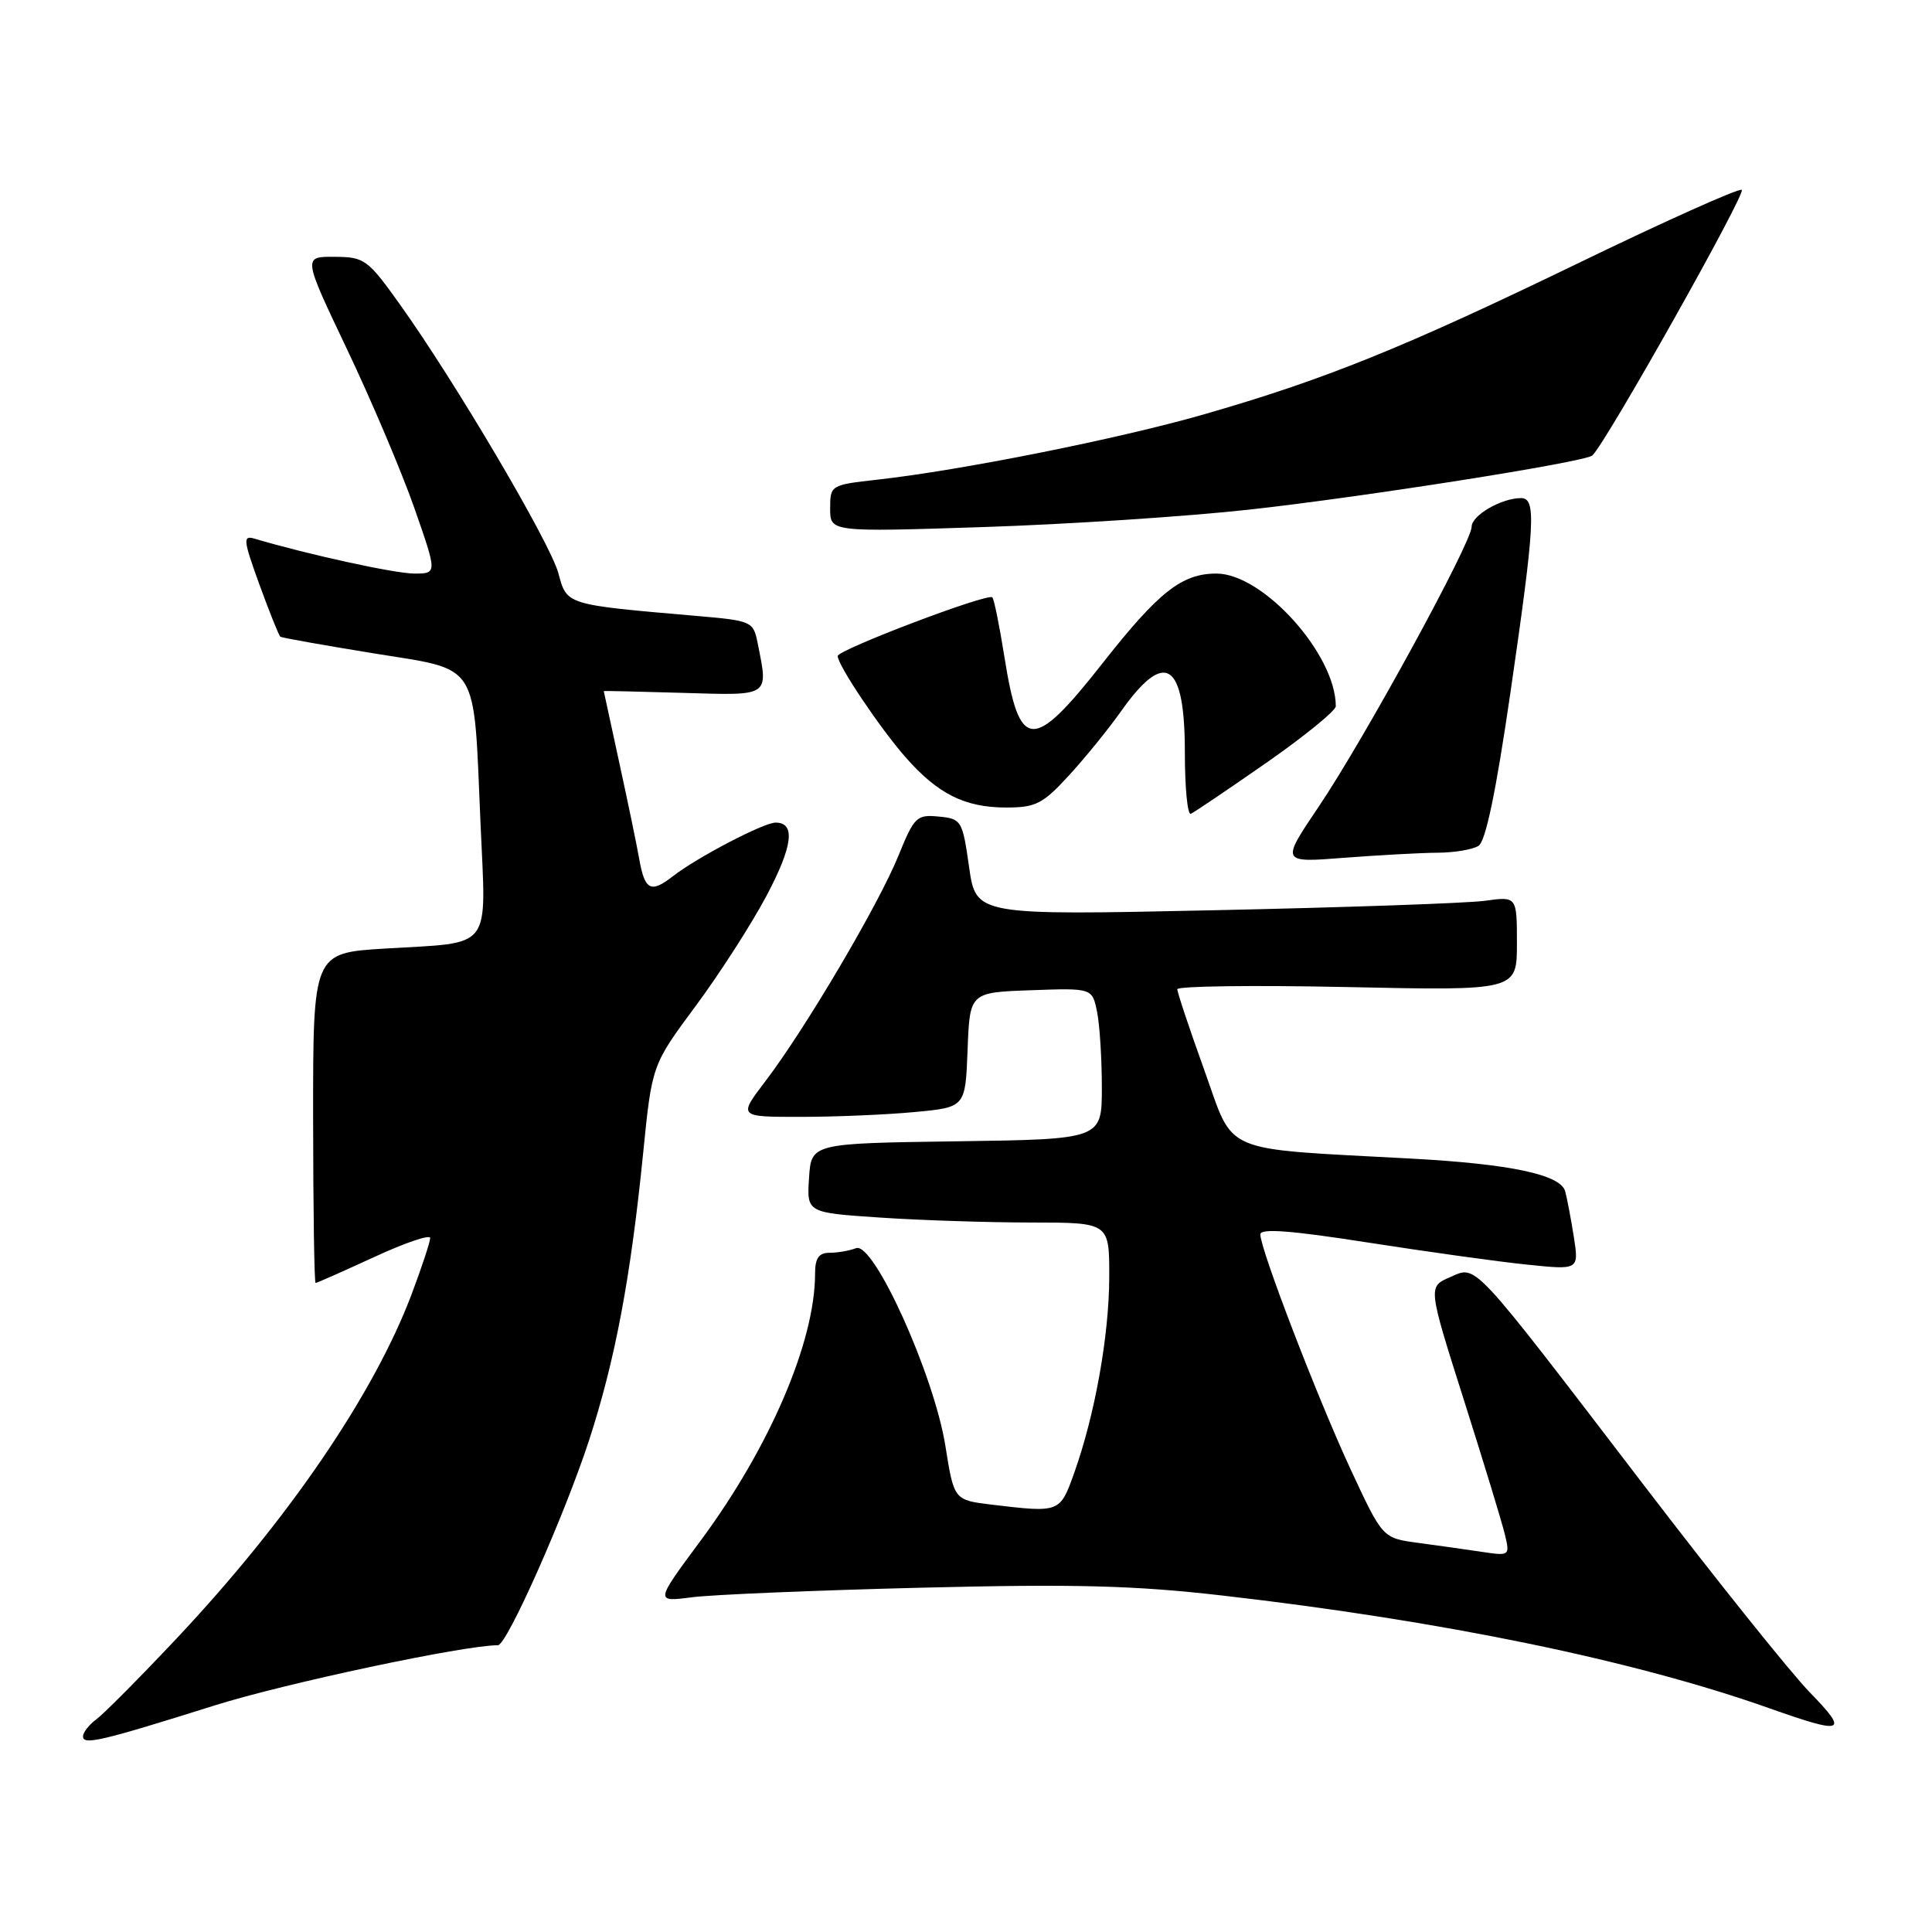 <?xml version="1.0" encoding="UTF-8" standalone="no"?>
<!DOCTYPE svg PUBLIC "-//W3C//DTD SVG 1.1//EN" "http://www.w3.org/Graphics/SVG/1.1/DTD/svg11.dtd" >
<svg xmlns="http://www.w3.org/2000/svg" xmlns:xlink="http://www.w3.org/1999/xlink" version="1.1" viewBox="0 0 256 256">
 <g >
 <path fill="currentColor"
d=" M 28.50 225.96 C 37.87 223.02 61.51 218.00 65.98 218.00 C 67.16 218.00 74.77 200.88 78.04 190.89 C 81.50 180.28 83.56 169.38 85.22 152.80 C 86.39 141.11 86.39 141.11 92.18 133.30 C 95.36 129.01 99.58 122.44 101.57 118.69 C 105.06 112.10 105.44 109.00 102.77 109.00 C 101.19 109.00 92.36 113.61 89.13 116.13 C 86.22 118.39 85.43 117.97 84.69 113.77 C 84.38 111.97 83.19 106.26 82.06 101.07 C 80.93 95.88 80.00 91.61 80.00 91.57 C 80.00 91.53 84.72 91.64 90.50 91.81 C 102.12 92.16 101.82 92.36 100.40 85.25 C 99.81 82.31 99.66 82.25 92.15 81.60 C 74.92 80.11 75.12 80.17 73.99 75.96 C 72.90 71.92 60.33 50.60 52.95 40.28 C 48.72 34.36 48.29 34.05 44.32 34.03 C 40.14 34.00 40.14 34.00 45.97 46.25 C 49.18 52.99 53.19 62.44 54.88 67.25 C 57.94 76.00 57.94 76.00 54.89 76.00 C 52.36 76.00 40.85 73.49 33.74 71.38 C 32.16 70.91 32.22 71.52 34.39 77.50 C 35.72 81.15 36.96 84.24 37.15 84.37 C 37.34 84.51 42.87 85.49 49.44 86.56 C 63.71 88.88 62.72 87.32 63.67 109.09 C 64.41 126.20 65.47 124.81 51.01 125.69 C 41.48 126.27 41.48 126.27 41.49 148.14 C 41.50 160.16 41.64 170.00 41.82 170.00 C 41.99 170.00 45.48 168.45 49.57 166.57 C 53.65 164.68 57.00 163.54 57.00 164.04 C 57.00 164.54 55.90 167.89 54.55 171.47 C 49.54 184.76 38.16 201.43 23.34 217.17 C 18.51 222.30 13.75 227.09 12.78 227.81 C 11.80 228.53 11.00 229.55 11.00 230.08 C 11.00 231.27 13.37 230.72 28.50 225.96 Z  M 239.81 224.25 C 237.27 221.64 227.45 209.38 217.98 197.00 C 194.65 166.52 195.73 167.68 192.12 169.24 C 189.21 170.50 189.21 170.50 193.97 185.50 C 196.59 193.75 199.04 201.78 199.41 203.35 C 200.08 206.16 200.04 206.18 196.29 205.62 C 194.21 205.31 190.41 204.77 187.85 204.43 C 183.20 203.80 183.20 203.80 178.98 194.73 C 174.57 185.23 167.00 165.54 167.00 163.56 C 167.00 162.74 171.09 163.05 181.25 164.64 C 189.09 165.86 198.59 167.19 202.36 167.57 C 209.22 168.28 209.22 168.28 208.54 163.89 C 208.16 161.48 207.64 158.75 207.39 157.84 C 206.77 155.64 200.13 154.23 187.00 153.52 C 161.39 152.13 163.63 153.08 159.59 141.83 C 157.61 136.34 156.00 131.50 156.00 131.08 C 156.00 130.66 166.12 130.53 178.50 130.79 C 201.00 131.27 201.00 131.27 201.00 125.02 C 201.00 118.77 201.00 118.77 196.75 119.36 C 194.41 119.68 178.28 120.24 160.91 120.61 C 129.32 121.29 129.32 121.29 128.41 114.89 C 127.53 108.70 127.40 108.49 124.39 108.20 C 121.46 107.91 121.14 108.23 119.02 113.45 C 116.40 119.89 106.68 136.37 101.43 143.25 C 97.81 148.00 97.81 148.00 106.15 147.99 C 110.74 147.99 117.52 147.70 121.21 147.35 C 127.92 146.72 127.92 146.72 128.21 139.11 C 128.50 131.50 128.50 131.50 136.62 131.21 C 144.73 130.92 144.73 130.92 145.37 134.09 C 145.72 135.83 146.00 140.33 146.00 144.10 C 146.00 150.96 146.00 150.96 126.75 151.23 C 107.50 151.50 107.50 151.50 107.20 156.10 C 106.90 160.69 106.90 160.69 116.70 161.34 C 122.09 161.70 131.11 161.99 136.75 161.99 C 147.00 162.00 147.00 162.00 146.98 169.25 C 146.96 177.01 145.07 187.54 142.31 195.25 C 140.45 200.44 140.41 200.45 131.46 199.38 C 126.41 198.77 126.41 198.77 125.27 191.60 C 123.78 182.22 115.77 164.49 113.43 165.39 C 112.55 165.73 110.97 166.00 109.92 166.00 C 108.49 166.00 108.00 166.71 108.00 168.79 C 108.00 177.77 101.98 191.81 92.84 204.14 C 86.80 212.28 86.80 212.28 91.65 211.65 C 94.32 211.30 107.97 210.73 122.00 210.38 C 142.51 209.87 150.34 210.08 162.00 211.42 C 191.17 214.77 216.56 220.01 234.50 226.37 C 244.39 229.87 245.03 229.62 239.81 224.25 Z  M 190.50 112.99 C 192.70 112.98 195.13 112.57 195.91 112.08 C 196.86 111.48 198.23 104.89 200.13 91.84 C 203.40 69.32 203.59 66.00 201.55 66.00 C 198.94 66.00 195.00 68.29 195.00 69.80 C 195.00 71.89 180.73 98.01 174.72 106.91 C 169.72 114.32 169.72 114.32 178.11 113.66 C 182.73 113.31 188.30 113.00 190.50 112.99 Z  M 167.79 101.08 C 172.85 97.55 177.00 94.17 177.00 93.58 C 177.00 86.70 167.37 76.00 161.18 76.00 C 156.61 76.00 153.53 78.42 146.12 87.85 C 136.81 99.69 135.08 99.59 133.09 87.04 C 132.44 82.94 131.72 79.39 131.49 79.15 C 130.89 78.55 111.00 86.10 111.00 86.93 C 111.00 88.13 116.58 96.45 119.99 100.34 C 124.27 105.21 127.85 107.00 133.32 107.00 C 137.25 107.00 138.18 106.52 141.64 102.75 C 143.79 100.41 146.88 96.60 148.52 94.28 C 154.38 85.98 157.00 87.66 157.00 99.71 C 157.00 104.36 157.35 108.02 157.79 107.83 C 158.22 107.65 162.72 104.61 167.79 101.08 Z  M 165.50 67.53 C 180.66 65.86 210.08 61.22 211.00 60.35 C 212.83 58.63 231.50 25.43 230.79 25.15 C 230.30 24.96 220.56 29.33 209.15 34.86 C 185.96 46.09 175.49 50.32 159.44 54.93 C 148.22 58.15 127.36 62.32 116.25 63.56 C 110.07 64.25 110.00 64.29 110.00 67.38 C 110.00 70.50 110.00 70.50 130.25 69.84 C 141.39 69.48 157.25 68.44 165.50 67.53 Z "/>
</g>
</svg>